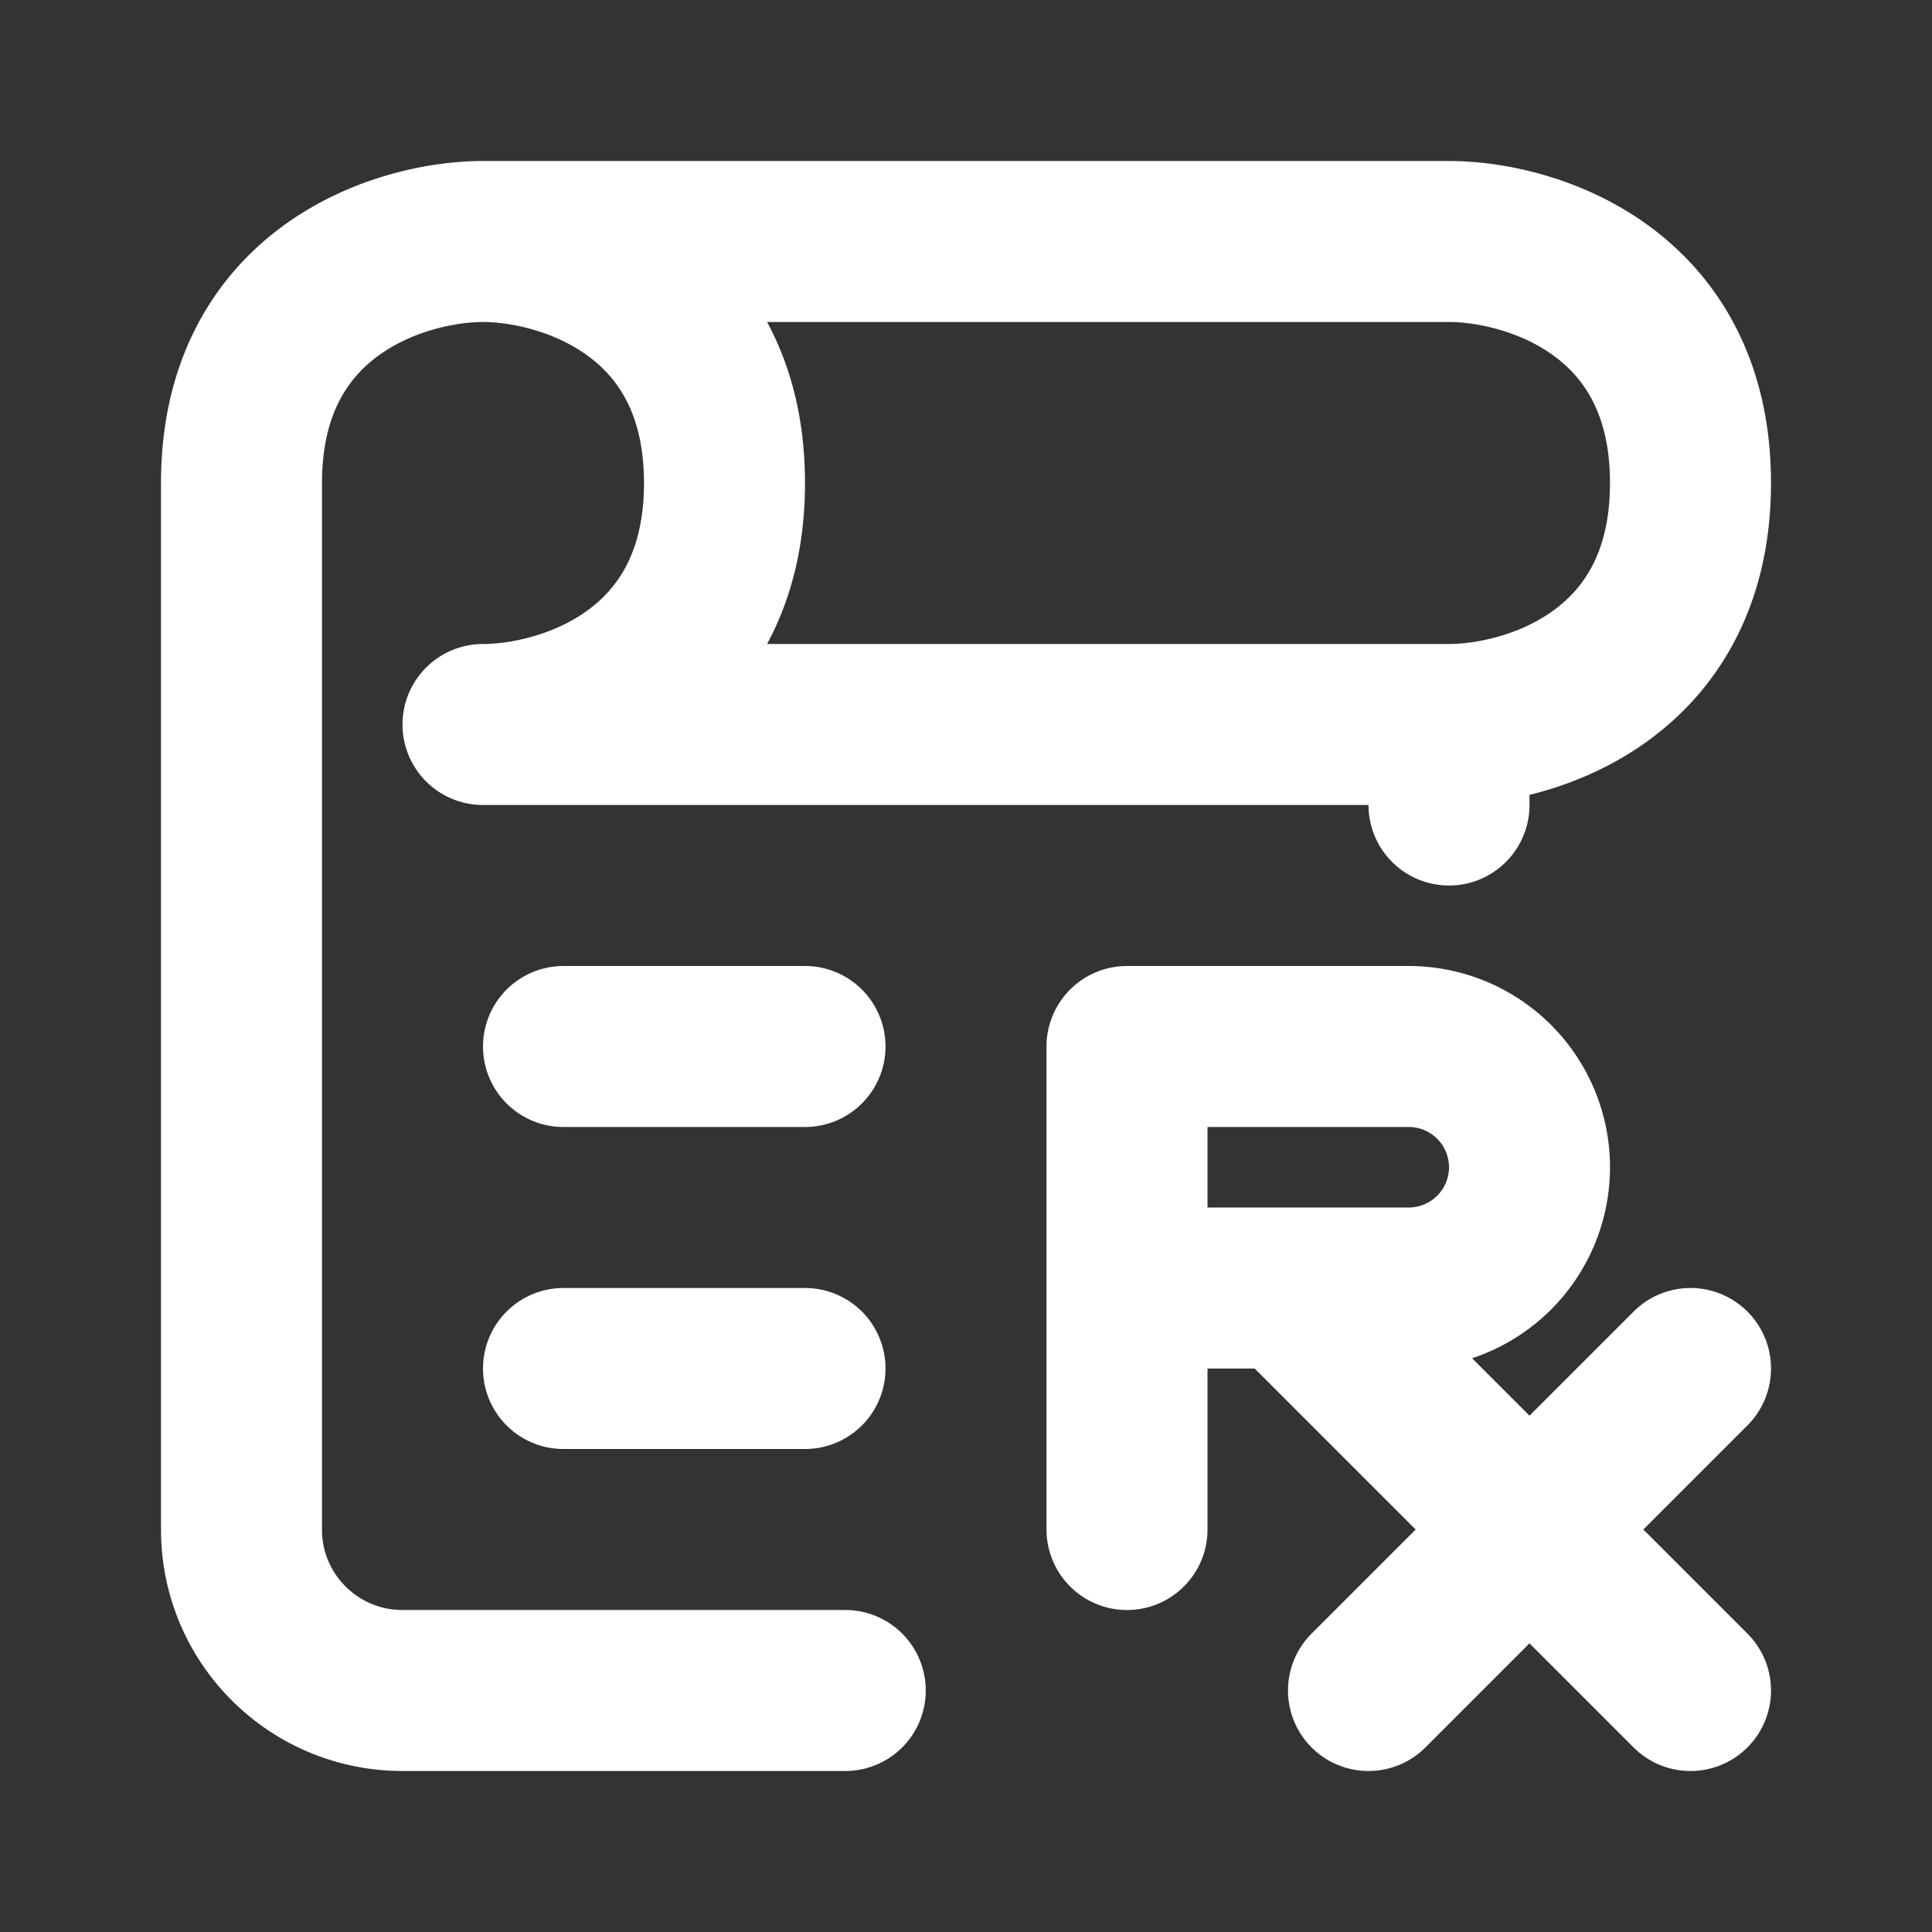 <svg xmlns="http://www.w3.org/2000/svg" viewBox="0 0 24 24" fill="none"><rect x="0" y="0" width="24" height="24" fill="#333333" stroke="none"/><path stroke="white" stroke-linecap="round" stroke-linejoin="round" stroke-width="2" d="M6 3c1 0 3 .6 3 3S7 9 6 9h12M6 3h12c1 0 3 .6 3 3s-2 3-3 3M6 3c-1 0-3 .6-3 3v13.002C3 20.106 3.895 21 5 21h5.5M18 9v1M7 13h3m-3 4h3m4 2v-3m2 0h1.5a1.5 1.5 0 0 0 1.5-1.5v0a1.5 1.5 0 0 0-1.5-1.5H14v3m2 0 3 3m-3-3h-2m7 5-2-2m0 0 2-2m-2 2-2 2"/></svg>